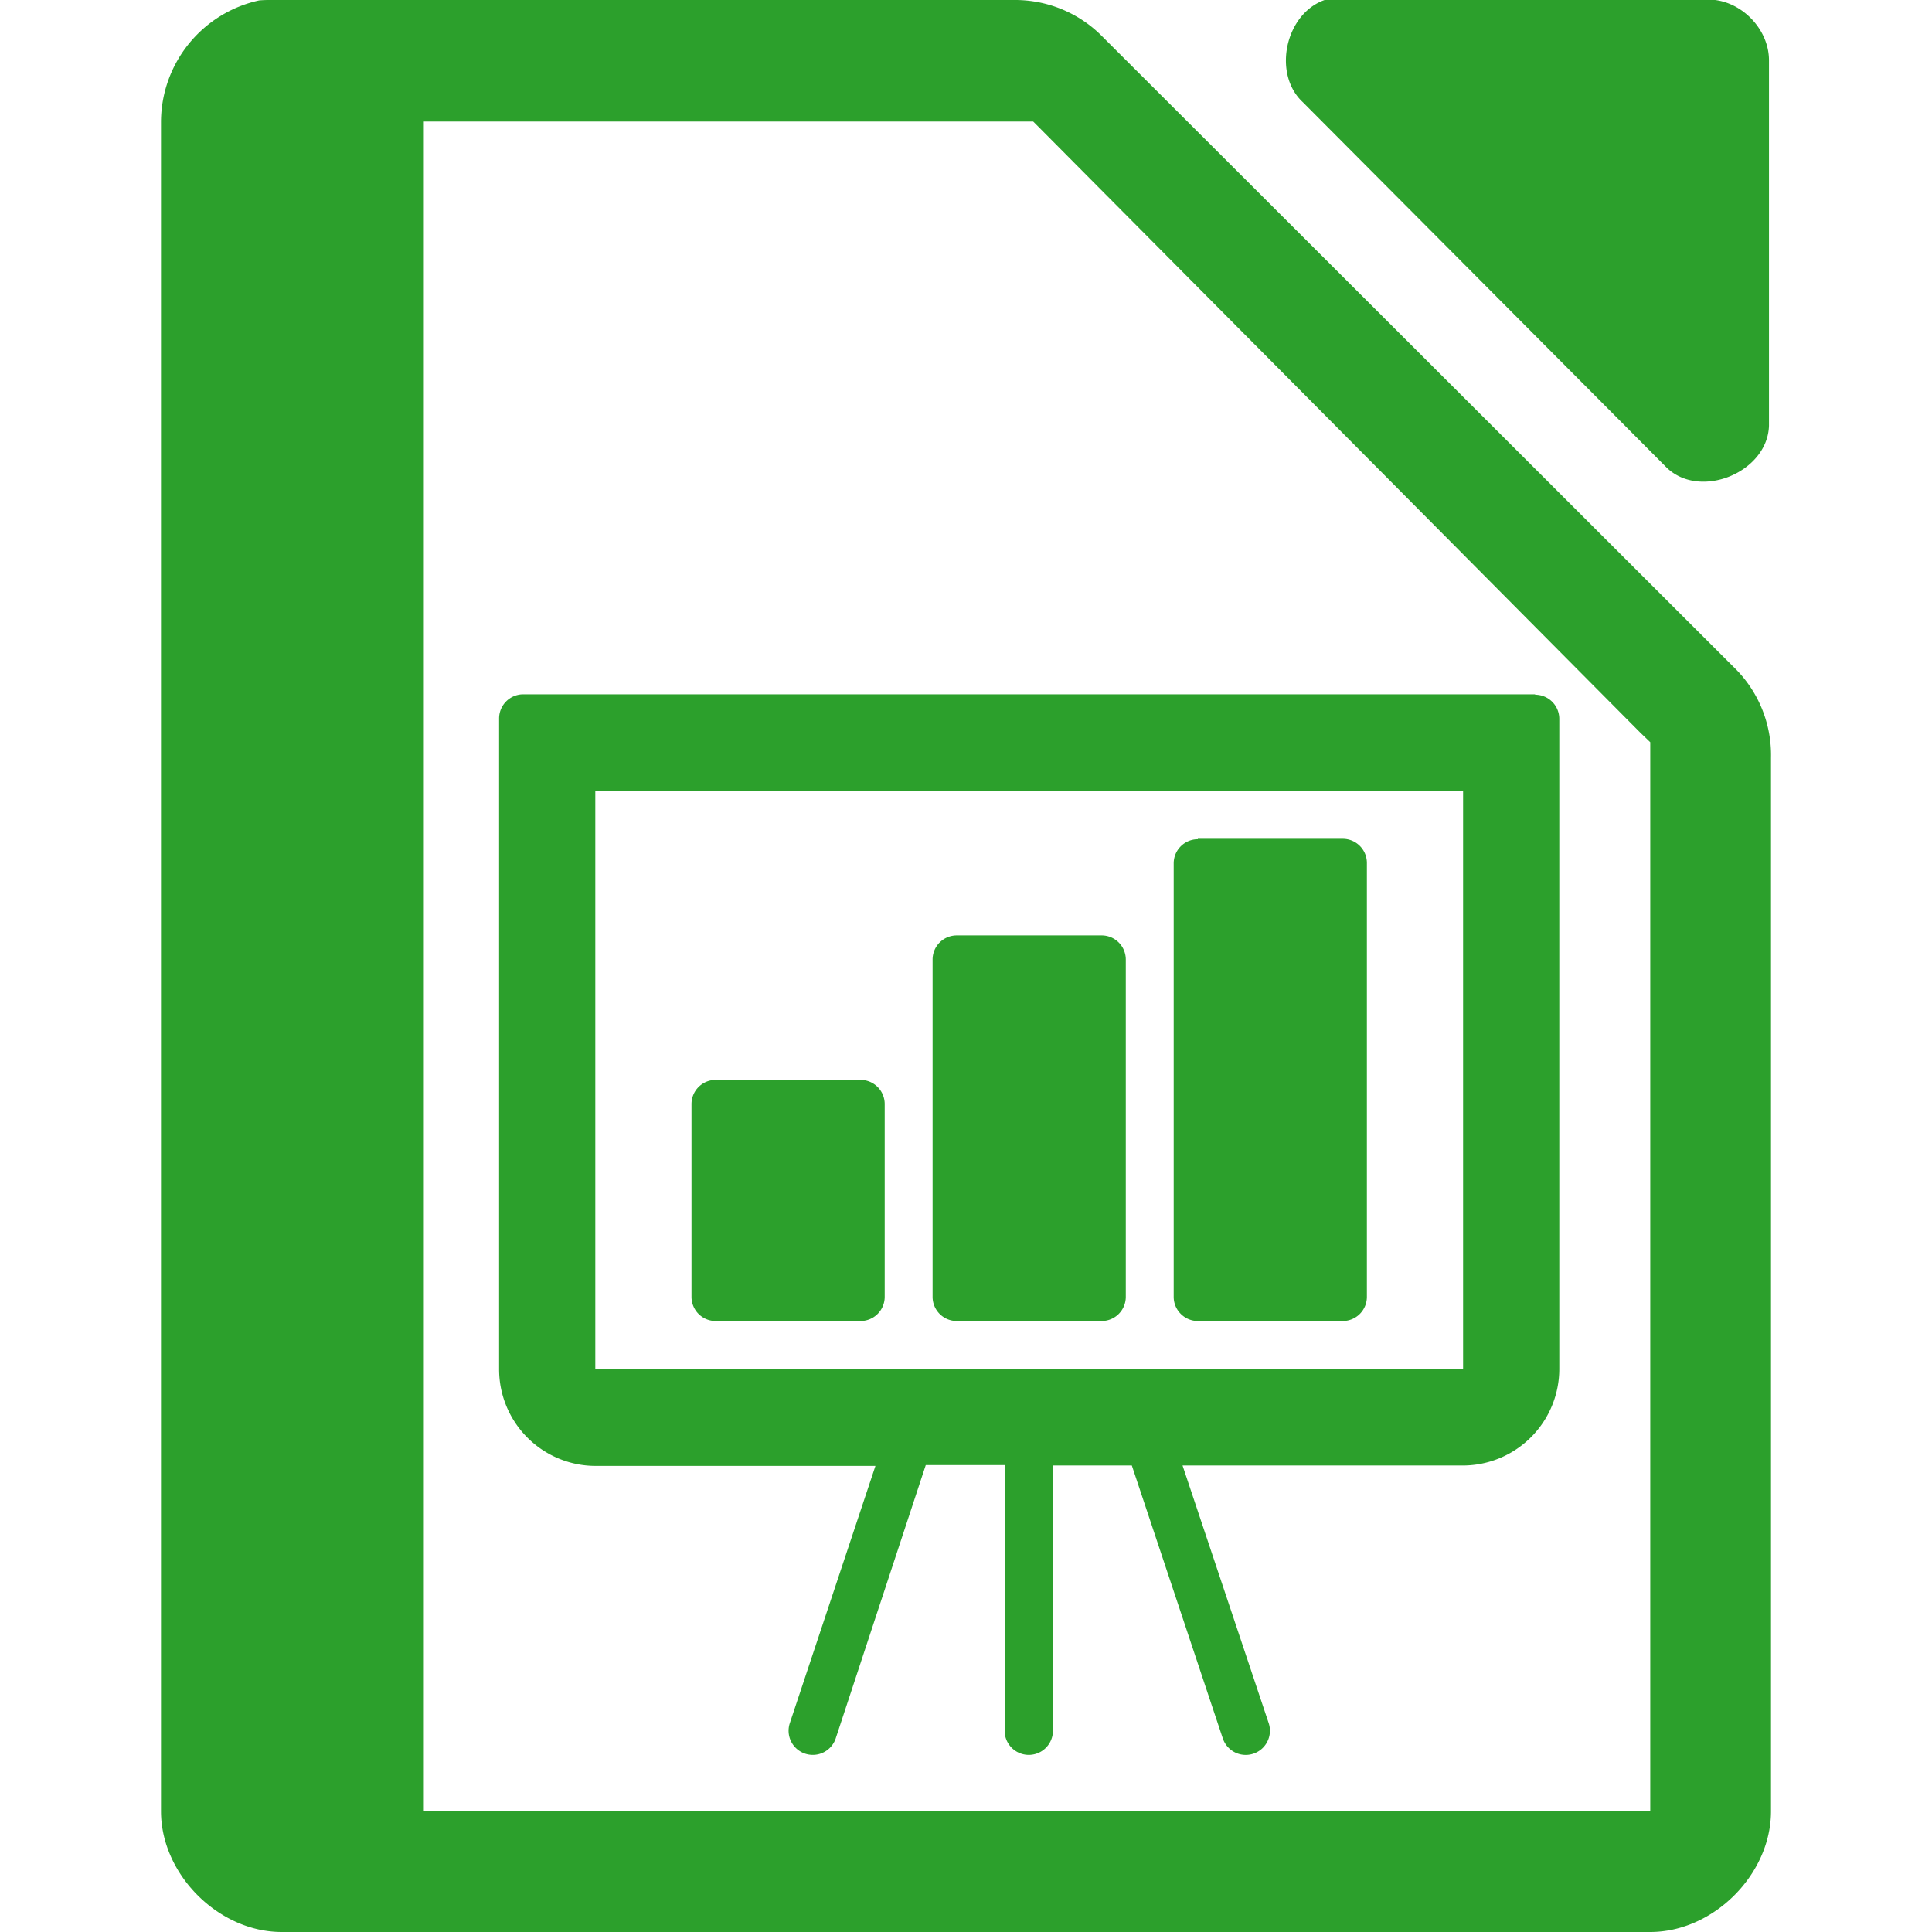 <svg xmlns="http://www.w3.org/2000/svg" width="48" height="48"><path style="line-height:normal;text-indent:0;text-align:start;text-decoration-line:none;text-transform:none;marker:none" d="M33.1-.03a1.55 1.55 0 0 0-.16.02c-1 .32-1.34 1.84-.57 2.55l9.04 9.08c.83.8 2.5.12 2.54-1.04V1.5c0-.8-.72-1.51-1.5-1.51H33.4a1.55 1.55 0 0 0-.31-.02zM6.7 0a2.94 2.94 0 0 0-.26.01 3.1 3.1 0 0 0-2.44 3V45c0 1.57 1.43 3 3 3h34c1.57 0 3-1.43 3-3V18.82a3.04 3.04 0 0 0-.84-2.16L27.34.86A3.04 3.04 0 0 0 25.2 0H7A2.94 2.94 0 0 0 6.7 0zm3.83 3.02h15.14l.19.19 14.9 15 .24.23V45H10.53V3.02zm27.61 14.23H13a.6.6 0 0 0-.6.6v16.17a2.4 2.4 0 0 0 2.4 2.4h6.95l-2.13 6.4a.6.6 0 0 0 .57.78.6.6 0 0 0 .57-.4L23 36.4h1.96V43a.6.6 0 1 0 1.2 0v-6.59h1.96l2.26 6.78a.6.6 0 0 0 1.14-.38l-2.14-6.4h6.96a2.4 2.4 0 0 0 2.4-2.4V17.86a.6.6 0 0 0-.6-.6zm-23.35 2.4h21.56v14.37H14.79V19.64zm14.97 1.2a.6.6 0 0 0-.6.6v10.77c0 .33.27.6.6.6h3.6a.6.6 0 0 0 .6-.6V21.44a.6.6 0 0 0-.6-.6h-3.6zm-5.99 2.39a.6.6 0 0 0-.6.6v8.38a.6.6 0 0 0 .6.6h3.6a.6.6 0 0 0 .6-.6v-8.38a.6.6 0 0 0-.6-.6h-3.6zm-5.99 3.59a.6.6 0 0 0-.6.6v4.8a.6.6 0 0 0 .6.59h3.6a.6.6 0 0 0 .6-.6v-4.79a.6.6 0 0 0-.6-.6h-3.6z" fill="#2ca02c"/></svg>
